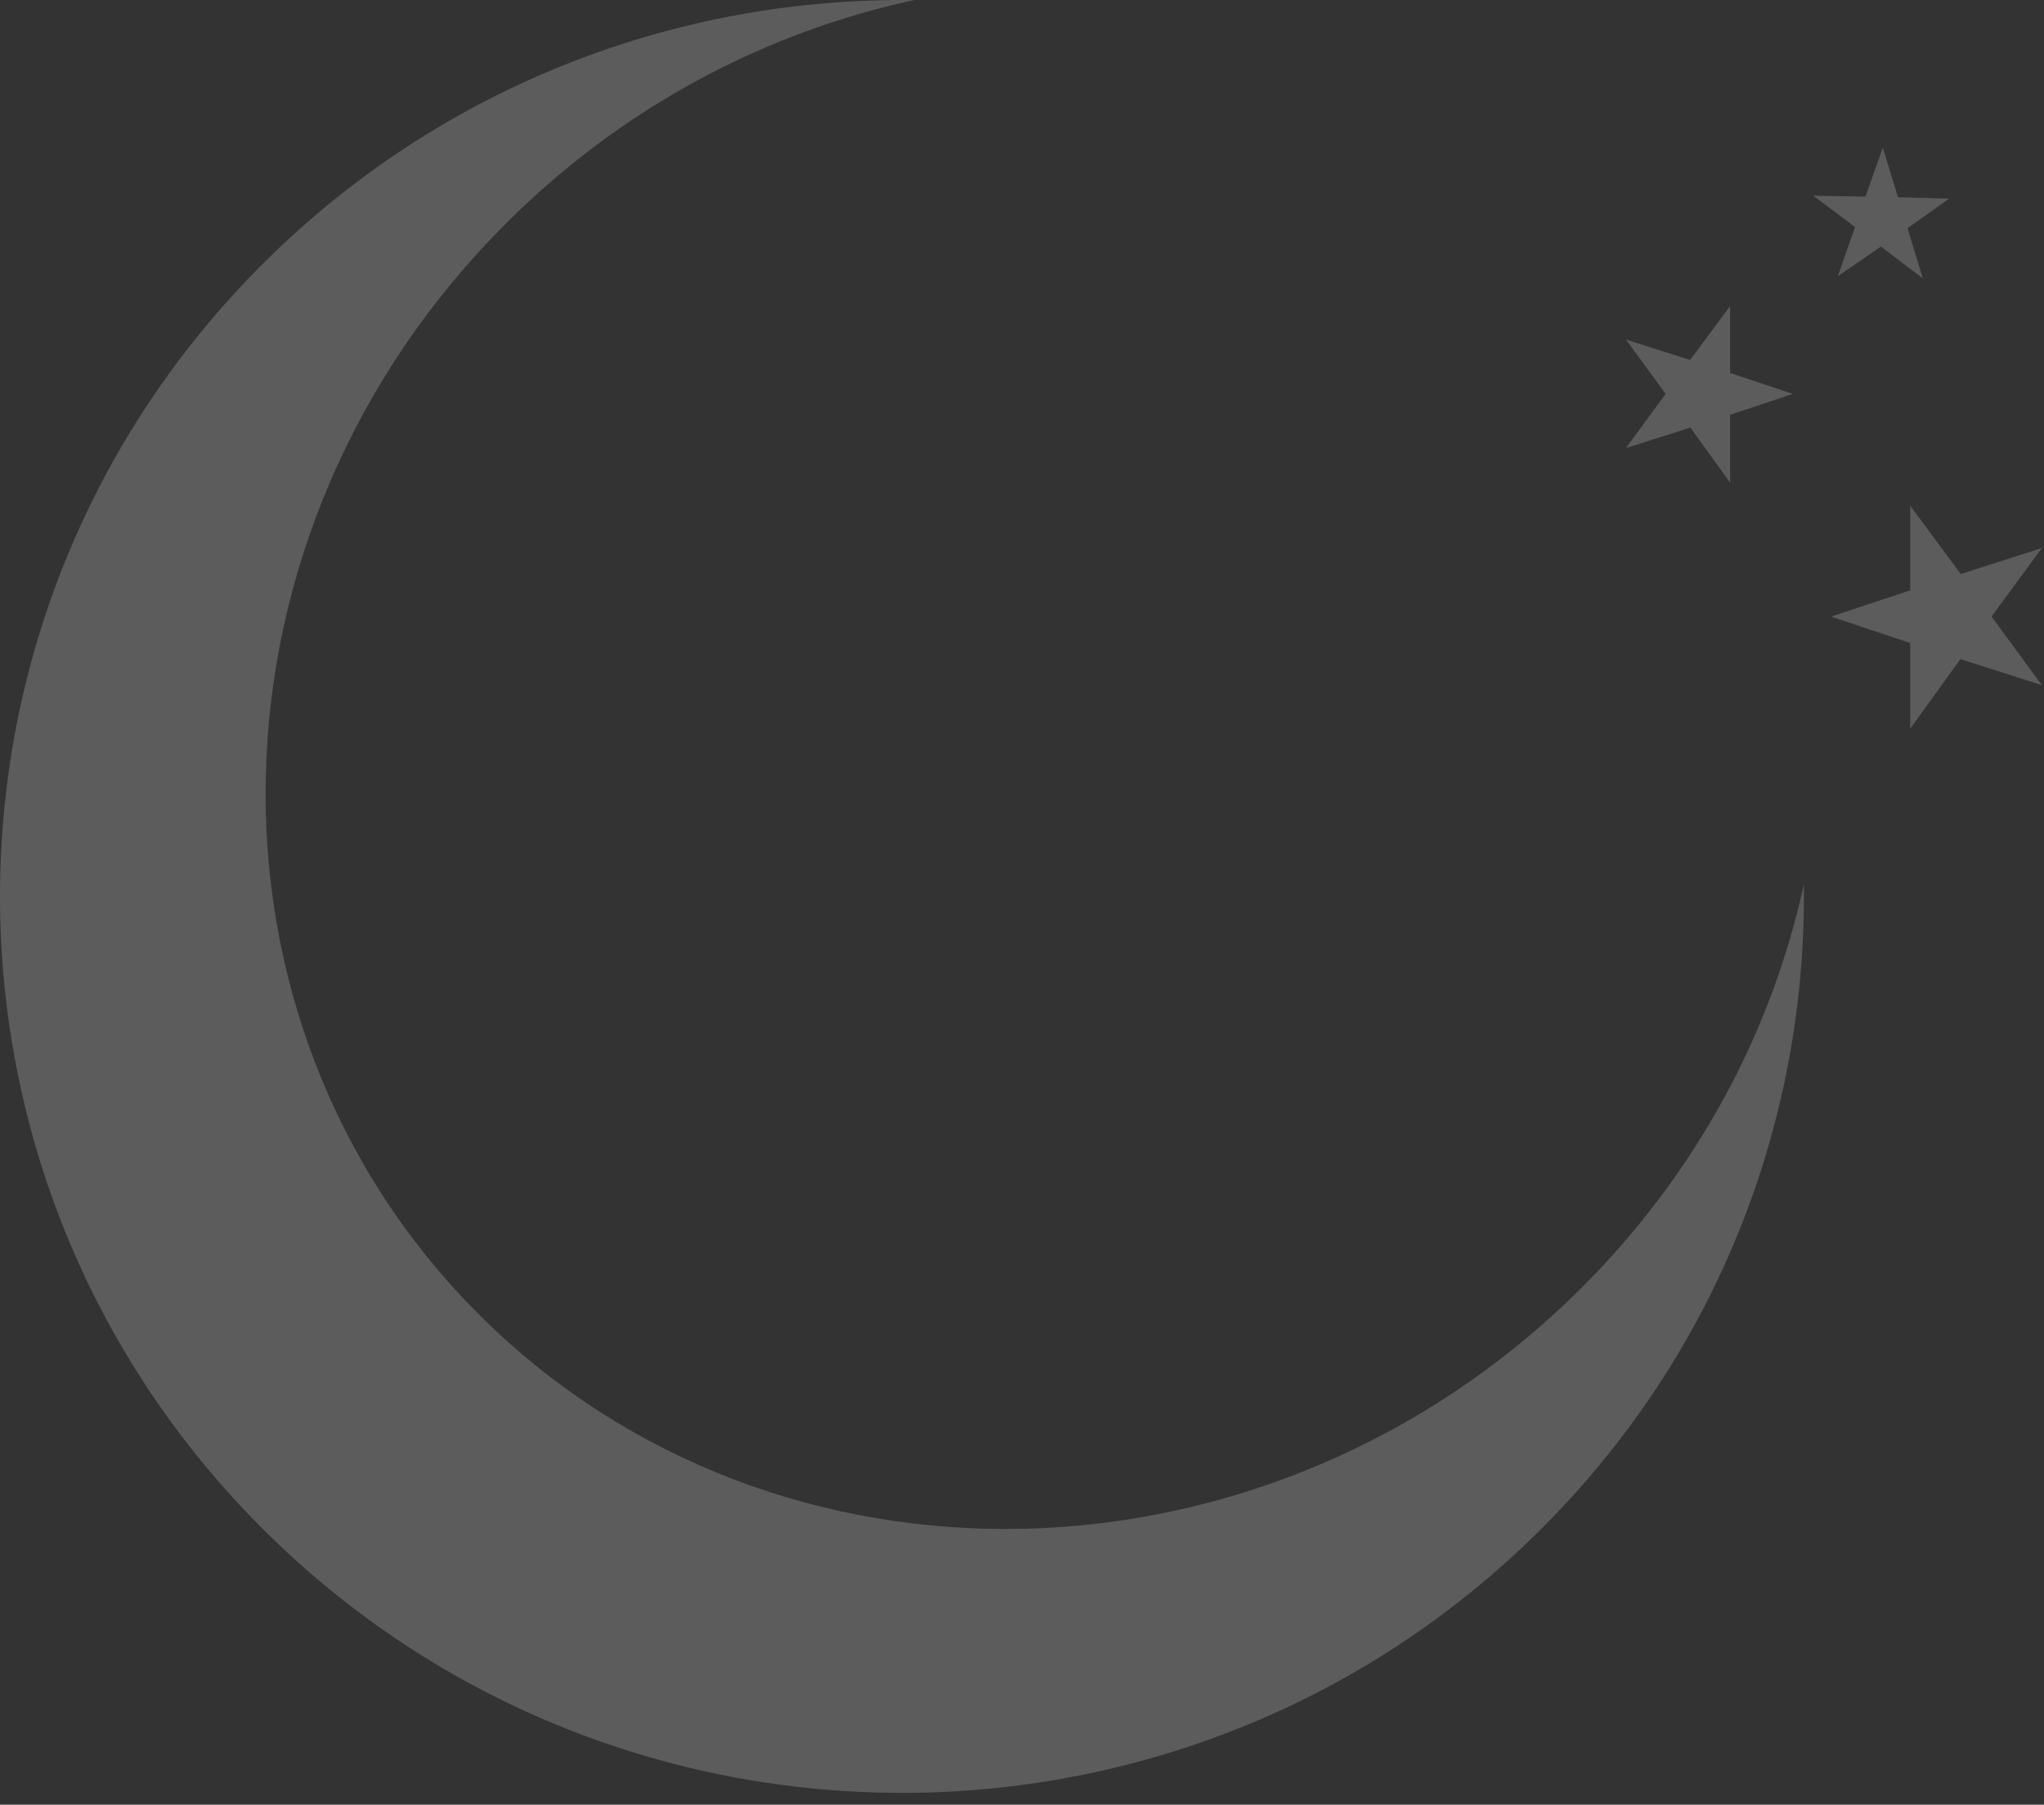 <svg width="171" height="151" viewBox="0 0 171 151" fill="none" xmlns="http://www.w3.org/2000/svg">
<rect x="0" y="0" width="171" height="151" fill="#333333" stroke="none"/>
<g opacity="0.2">
<path d="M42.432 18.599C16.386 44.476 15.385 85.437 40.171 110.084C64.969 134.731 106.179 133.725 132.213 107.848C141.986 98.135 148.228 86.303 150.908 74.001C151.166 93.535 143.815 113.143 128.823 128.045C99.355 157.334 51.569 157.334 22.101 128.045C-7.367 98.755 -7.367 51.258 22.101 21.958C37.104 7.056 56.832 -0.25 76.484 0.007C64.108 2.67 52.204 8.875 42.432 18.588" fill="white"/>
<path d="M159.808 60.971L164.006 55.152L170.819 57.324L166.61 51.59L170.819 45.856L164.038 48.027L159.808 42.315V49.397L153.189 51.59L159.808 53.804V60.971Z" fill="white"/>
<path d="M144.741 40.379L141.416 35.779L136.023 37.49L139.349 32.955L136.023 28.408L141.394 30.12L144.741 25.605V31.211L149.983 32.955L144.741 34.709V40.379Z" fill="white"/>
<path d="M160.863 23.295L157.355 20.631L153.749 23.113L155.191 18.995L151.693 16.374L156.063 16.449L157.516 12.352L158.786 16.502L163.069 16.62L159.582 19.091L160.863 23.295Z" fill="white"/>
</g>
</svg>
